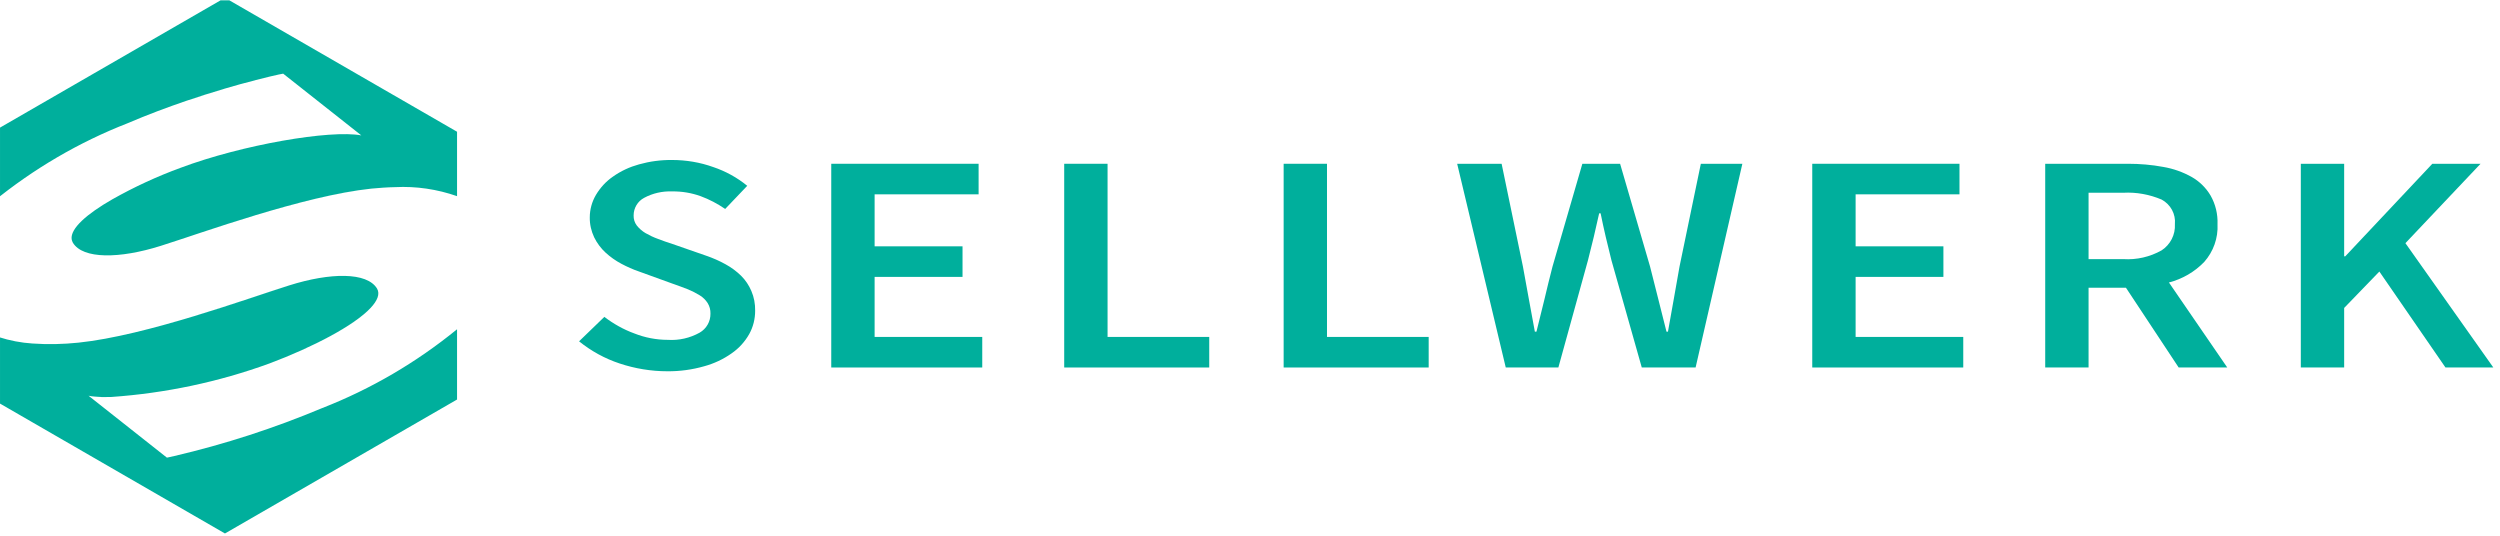 <?xml version="1.0" encoding="UTF-8" standalone="no"?>
<!DOCTYPE svg PUBLIC "-//W3C//DTD SVG 1.1//EN" "http://www.w3.org/Graphics/SVG/1.1/DTD/svg11.dtd">
<svg width="100%" height="100%" viewBox="0 0 550 118" version="1.1" xmlns="http://www.w3.org/2000/svg" xmlns:xlink="http://www.w3.org/1999/xlink" xml:space="preserve" xmlns:serif="http://www.serif.com/" style="fill-rule:evenodd;clip-rule:evenodd;stroke-linejoin:round;stroke-miterlimit:2;">
    <g transform="matrix(1,0,0,1,-2902,-1059)">
        <g id="company-logo-sellwerk" transform="matrix(1,0,0,1,3667.48,1016.63)">
            <rect x="-765.477" y="42.439" width="550" height="117.843" style="fill:none;"/>
            <clipPath id="_clip1">
                <rect x="-765.477" y="42.439" width="550" height="117.843"/>
            </clipPath>
            <g clip-path="url(#_clip1)">
                <g transform="matrix(2.679,0,0,2.679,12264.3,6142.53)">
                    <g transform="matrix(1,0,0,1,-2279.44,-4156.37)">
                        <path d="M-2534.61,1905.36C-2533.86,1905.93 -2533.03,1906.4 -2532.15,1906.72C-2531.27,1907.07 -2530.33,1907.25 -2529.39,1907.25C-2528.48,1907.31 -2527.57,1907.1 -2526.78,1906.66C-2526.22,1906.34 -2525.88,1905.74 -2525.89,1905.1C-2525.88,1904.79 -2525.96,1904.49 -2526.12,1904.23C-2526.28,1903.98 -2526.5,1903.76 -2526.76,1903.6C-2527.07,1903.41 -2527.4,1903.24 -2527.74,1903.1C-2528.12,1902.95 -2528.54,1902.8 -2528.99,1902.64L-2531.75,1901.64C-2532.25,1901.47 -2532.74,1901.25 -2533.21,1901C-2533.68,1900.75 -2534.12,1900.44 -2534.51,1900.08C-2534.89,1899.73 -2535.21,1899.3 -2535.44,1898.83C-2535.68,1898.32 -2535.81,1897.76 -2535.8,1897.19C-2535.8,1896.54 -2535.62,1895.9 -2535.29,1895.34C-2534.93,1894.74 -2534.46,1894.23 -2533.89,1893.84C-2533.24,1893.38 -2532.52,1893.05 -2531.76,1892.84C-2530.87,1892.59 -2529.96,1892.47 -2529.04,1892.48C-2527.89,1892.48 -2526.75,1892.67 -2525.66,1893.06C-2524.65,1893.4 -2523.7,1893.92 -2522.87,1894.6L-2524.68,1896.5C-2525.31,1896.07 -2525.99,1895.71 -2526.7,1895.45C-2527.45,1895.18 -2528.24,1895.05 -2529.04,1895.06C-2529.84,1895.03 -2530.64,1895.21 -2531.34,1895.59C-2531.87,1895.87 -2532.2,1896.43 -2532.2,1897.03C-2532.21,1897.33 -2532.12,1897.62 -2531.94,1897.86C-2531.74,1898.11 -2531.5,1898.32 -2531.23,1898.48C-2530.9,1898.67 -2530.56,1898.83 -2530.2,1898.96C-2529.81,1899.11 -2529.41,1899.25 -2529,1899.38L-2526.27,1900.33C-2525.71,1900.52 -2525.16,1900.76 -2524.64,1901.05C-2524.18,1901.3 -2523.75,1901.62 -2523.37,1901.99C-2523.01,1902.35 -2522.73,1902.77 -2522.53,1903.24C-2522.31,1903.75 -2522.21,1904.3 -2522.22,1904.86C-2522.22,1905.53 -2522.38,1906.19 -2522.71,1906.78C-2523.06,1907.4 -2523.55,1907.94 -2524.14,1908.35C-2524.83,1908.84 -2525.6,1909.2 -2526.41,1909.42C-2527.39,1909.7 -2528.41,1909.84 -2529.43,1909.83C-2530.76,1909.83 -2532.09,1909.61 -2533.35,1909.19C-2534.56,1908.79 -2535.69,1908.17 -2536.68,1907.37L-2534.59,1905.35L-2534.61,1905.36Z" style="fill:rgb(0,175,156);fill-rule:nonzero;"/>
                    </g>
                    <g transform="matrix(1,0,0,1,-2276.35,-4156.33)">
                        <path d="M-2515.5,1906.97L-2506.66,1906.97L-2506.66,1909.48L-2519.06,1909.48L-2519.06,1892.75L-2506.96,1892.75L-2506.96,1895.26L-2515.5,1895.26L-2515.5,1899.53L-2508.28,1899.53L-2508.28,1902.04L-2515.5,1902.04L-2515.5,1906.97Z" style="fill:rgb(0,175,156);fill-rule:nonzero;"/>
                    </g>
                    <g transform="matrix(1,0,0,1,-2273.49,-4156.33)">
                        <path d="M-2499.23,1892.75L-2499.23,1906.97L-2490.88,1906.97L-2490.88,1909.48L-2502.79,1909.48L-2502.79,1892.75L-2499.23,1892.75L-2499.23,1892.75Z" style="fill:rgb(0,175,156);fill-rule:nonzero;"/>
                    </g>
                    <g transform="matrix(1,0,0,1,-2270.8,-4156.33)">
                        <path d="M-2483.9,1892.75L-2483.9,1906.97L-2475.55,1906.97L-2475.55,1909.48L-2487.46,1909.48L-2487.46,1892.75L-2483.9,1892.75L-2483.9,1892.75Z" style="fill:rgb(0,175,156);fill-rule:nonzero;"/>
                    </g>
                    <g transform="matrix(1,0,0,1,-2268.67,-4156.33)">
                        <path d="M-2475.34,1892.75L-2471.69,1892.75L-2469.94,1901.19C-2469.78,1902.1 -2469.61,1902.99 -2469.45,1903.88C-2469.29,1904.76 -2469.12,1905.65 -2468.96,1906.54L-2468.83,1906.54C-2468.61,1905.65 -2468.39,1904.76 -2468.17,1903.87C-2467.96,1902.97 -2467.74,1902.08 -2467.51,1901.19L-2465.06,1892.75L-2461.96,1892.75L-2459.5,1901.19C-2459.28,1902.06 -2459.05,1902.94 -2458.83,1903.84C-2458.6,1904.73 -2458.38,1905.64 -2458.15,1906.54L-2458.03,1906.54C-2457.86,1905.63 -2457.71,1904.74 -2457.55,1903.85C-2457.4,1902.97 -2457.24,1902.08 -2457.08,1901.19L-2455.33,1892.75L-2451.92,1892.75L-2455.76,1909.48L-2460.18,1909.48L-2462.67,1900.68C-2462.83,1900.03 -2462.99,1899.39 -2463.14,1898.75C-2463.29,1898.11 -2463.43,1897.46 -2463.56,1896.82L-2463.68,1896.82C-2463.82,1897.46 -2463.97,1898.11 -2464.12,1898.75C-2464.28,1899.39 -2464.44,1900.03 -2464.6,1900.68L-2467.03,1909.48L-2471.35,1909.48L-2475.34,1892.75L-2475.34,1892.75Z" style="fill:rgb(0,175,156);fill-rule:nonzero;"/>
                    </g>
                    <g transform="matrix(1,0,0,1,-2264.32,-4156.33)">
                        <path d="M-2446.97,1906.97L-2438.13,1906.97L-2438.13,1909.48L-2450.53,1909.48L-2450.53,1892.75L-2438.44,1892.75L-2438.44,1895.26L-2446.97,1895.26L-2446.97,1899.53L-2439.76,1899.53L-2439.76,1902.04L-2446.97,1902.04L-2446.97,1906.97Z" style="fill:rgb(0,175,156);fill-rule:nonzero;"/>
                    </g>
                    <g transform="matrix(1,0,0,1,-2261.46,-4156.33)">
                        <path d="M-2430.7,1900.58L-2427.85,1900.58C-2426.75,1900.65 -2425.66,1900.4 -2424.7,1899.86C-2423.98,1899.39 -2423.56,1898.57 -2423.61,1897.71C-2423.53,1896.88 -2423.96,1896.09 -2424.7,1895.69C-2425.69,1895.27 -2426.77,1895.07 -2427.85,1895.13L-2430.7,1895.13L-2430.7,1900.58L-2430.7,1900.58ZM-2423.3,1909.48L-2427.63,1902.93L-2430.7,1902.93L-2430.7,1909.48L-2434.26,1909.48L-2434.26,1892.75L-2427.47,1892.75C-2426.5,1892.75 -2425.52,1892.83 -2424.56,1893.01C-2423.74,1893.15 -2422.95,1893.43 -2422.22,1893.84C-2421.59,1894.2 -2421.05,1894.73 -2420.68,1895.36C-2420.27,1896.08 -2420.08,1896.89 -2420.11,1897.71C-2420.05,1898.85 -2420.45,1899.96 -2421.2,1900.81C-2421.99,1901.63 -2422.99,1902.21 -2424.1,1902.5L-2419.31,1909.48L-2423.3,1909.48Z" style="fill:rgb(0,175,156);fill-rule:nonzero;"/>
                    </g>
                    <g transform="matrix(1,0,0,1,-2258.33,-4156.33)">
                        <path d="M-2404.52,1909.48L-2409.95,1901.6L-2412.84,1904.59L-2412.84,1909.48L-2416.4,1909.48L-2416.4,1892.75L-2412.84,1892.75L-2412.84,1900.35L-2412.75,1900.35L-2405.6,1892.75L-2401.64,1892.75L-2407.81,1899.27L-2400.59,1909.48L-2404.52,1909.48Z" style="fill:rgb(0,175,156);fill-rule:nonzero;"/>
                    </g>
                    <g transform="matrix(1,0,0,1,-2283.71,-4154.56)">
                        <path d="M-2549.53,1902.83C-2550.89,1904.28 -2554.27,1906.05 -2557.84,1907.39C-2562.02,1908.9 -2566.38,1909.83 -2570.81,1910.14C-2566.38,1909.83 -2562.02,1908.9 -2557.84,1907.39C-2554.27,1906.05 -2550.9,1904.28 -2549.53,1902.83Z" style="fill:rgb(0,175,156);fill-rule:nonzero;"/>
                    </g>
                    <g transform="matrix(1,0,0,1,-2281.6,-4157.43)">
                        <path d="M-2558.83,1886.45L-2552.4,1891.53L-2558.83,1886.45Z" style="fill:rgb(0,175,156);fill-rule:nonzero;"/>
                    </g>
                    <g transform="matrix(1,0,0,1,-2283.81,-4153.47)">
                        <path d="M-2570.7,1909.05C-2570.95,1909.06 -2571.2,1909.06 -2571.42,1909.05C-2571.2,1909.06 -2570.96,1909.06 -2570.7,1909.05Z" style="fill:rgb(0,175,156);fill-rule:nonzero;"/>
                    </g>
                    <g transform="matrix(1,0,0,1,-2284.19,-4155.89)">
                        <path d="M-2570.26,1895.23C-2572.33,1896.43 -2573.71,1897.62 -2573.59,1898.5C-2573.71,1897.62 -2572.33,1896.43 -2570.26,1895.23Z" style="fill:rgb(0,175,156);fill-rule:nonzero;"/>
                    </g>
                    <g transform="matrix(1,0,0,1,-2281.65,-4157.43)">
                        <path d="M-2558.77,1886.45C-2558.77,1886.45 -2558.9,1886.47 -2559.12,1886.52C-2558.9,1886.47 -2558.77,1886.45 -2558.77,1886.45Z" style="fill:rgb(0,175,156);fill-rule:nonzero;"/>
                    </g>
                    <g transform="matrix(1,0,0,1,-2281.95,-4157.35)">
                        <path d="M-2560.73,1886.9L-2560.83,1886.92L-2560.73,1886.9Z" style="fill:rgb(0,175,156);fill-rule:nonzero;"/>
                    </g>
                    <g transform="matrix(1,0,0,1,-2282.34,-4157.25)">
                        <path d="M-2562.88,1887.5L-2563.03,1887.54L-2562.88,1887.5Z" style="fill:rgb(0,175,156);fill-rule:nonzero;"/>
                    </g>
                    <g transform="matrix(1,0,0,1,-2285.16,-4157.1)">
                        <path d="M-2563.24,1888.36C-2564.75,1888.87 -2566.38,1889.48 -2568.03,1890.18C-2572.03,1891.75 -2575.76,1893.93 -2579.09,1896.65C-2575.76,1893.93 -2572.03,1891.75 -2568.03,1890.18C-2566.38,1889.48 -2564.75,1888.87 -2563.24,1888.36Z" style="fill:rgb(0,175,156);fill-rule:nonzero;"/>
                    </g>
                    <g transform="matrix(1,0,0,1,-2285.09,-4154.2)">
                        <path d="M-2575.92,1905.39C-2576.86,1905.33 -2577.79,1905.15 -2578.69,1904.87C-2577.79,1905.15 -2576.86,1905.33 -2575.92,1905.39Z" style="fill:rgb(0,175,156);fill-rule:nonzero;"/>
                    </g>
                    <g transform="matrix(1,0,0,1,-2285.16,-4158.36)">
                        <path d="M-2563.24,1889.62C-2562.16,1889.25 -2561.14,1888.93 -2560.21,1888.66C-2560.16,1888.64 -2560.11,1888.63 -2560.06,1888.61C-2559.14,1888.34 -2558.32,1888.11 -2557.62,1887.94L-2557.52,1887.91C-2556.64,1887.68 -2555.99,1887.53 -2555.62,1887.45C-2555.39,1887.4 -2555.26,1887.38 -2555.26,1887.38L-2548.84,1892.45C-2551.38,1891.97 -2558.64,1893.22 -2563.68,1895.11C-2565.62,1895.82 -2567.5,1896.69 -2569.29,1897.7C-2571.37,1898.89 -2572.74,1900.09 -2572.63,1900.97C-2572.61,1901.07 -2572.58,1901.17 -2572.53,1901.26C-2571.71,1902.62 -2568.7,1902.59 -2565.31,1901.52C-2561.91,1900.45 -2553.58,1897.4 -2548.01,1896.82C-2547.35,1896.76 -2546.7,1896.71 -2546.07,1896.7C-2544.34,1896.61 -2542.61,1896.87 -2540.98,1897.44L-2540.98,1892.15L-2560.04,1881.15L-2579.1,1892.15L-2579.1,1897.92C-2575.77,1895.2 -2572.03,1893.01 -2568.03,1891.45C-2566.38,1890.74 -2564.75,1890.14 -2563.24,1889.62Z" style="fill:rgb(0,175,156);fill-rule:nonzero;"/>
                    </g>
                    <g transform="matrix(1,0,0,1,-2285.16,-4154.96)">
                        <path d="M-2552.05,1911.44C-2555.98,1913.09 -2560.05,1914.41 -2564.2,1915.38C-2564.46,1915.44 -2564.64,1915.48 -2564.74,1915.5L-2564.81,1915.51L-2571.24,1910.43C-2571.06,1910.47 -2570.88,1910.49 -2570.71,1910.5C-2570.51,1910.52 -2570.3,1910.53 -2570.08,1910.54C-2569.85,1910.54 -2569.61,1910.54 -2569.36,1910.53C-2564.93,1910.22 -2560.56,1909.3 -2556.39,1907.78C-2552.82,1906.44 -2549.44,1904.67 -2548.08,1903.22C-2547.52,1902.62 -2547.29,1902.07 -2547.55,1901.63C-2548.37,1900.27 -2551.38,1900.3 -2554.77,1901.37C-2558.16,1902.44 -2566.49,1905.49 -2572.07,1906.07C-2573.33,1906.2 -2574.59,1906.23 -2575.85,1906.14C-2576.79,1906.08 -2577.72,1905.9 -2578.62,1905.61C-2578.78,1905.56 -2578.94,1905.51 -2579.09,1905.45L-2579.09,1910.74L-2560.04,1921.74L-2540.98,1910.74L-2540.98,1904.97C-2544.31,1907.69 -2548.05,1909.88 -2552.05,1911.44Z" style="fill:rgb(0,175,156);fill-rule:nonzero;"/>
                    </g>
                    <g transform="matrix(1,0,0,1,-2283.01,-4152.75)">
                        <path d="M-2566.34,1913.17C-2566.6,1913.23 -2566.79,1913.27 -2566.88,1913.29C-2566.79,1913.27 -2566.6,1913.23 -2566.34,1913.17Z" style="fill:rgb(0,175,156);fill-rule:nonzero;"/>
                    </g>
                    <g transform="matrix(1,0,0,1,-2282.93,-4154.3)">
                        <path d="M-2554.27,1910.79C-2558.2,1912.44 -2562.27,1913.75 -2566.42,1914.72C-2562.27,1913.75 -2558.2,1912.44 -2554.27,1910.79C-2550.27,1909.22 -2546.53,1907.04 -2543.2,1904.32C-2546.53,1907.04 -2550.27,1909.22 -2554.27,1910.79Z" style="fill:rgb(0,175,156);fill-rule:nonzero;"/>
                    </g>
                    <g transform="matrix(1,0,0,1,-2284.67,-4154.96)">
                        <path d="M-2548.03,1901.63C-2548.85,1900.27 -2551.86,1900.3 -2555.25,1901.37C-2558.64,1902.44 -2566.98,1905.49 -2572.55,1906.07C-2573.81,1906.2 -2575.07,1906.23 -2576.33,1906.14C-2575.07,1906.23 -2573.81,1906.2 -2572.55,1906.07C-2566.97,1905.49 -2558.64,1902.43 -2555.25,1901.37C-2551.86,1900.3 -2548.85,1900.27 -2548.03,1901.63C-2547.77,1902.07 -2548,1902.62 -2548.56,1903.22C-2548,1902.62 -2547.77,1902.07 -2548.03,1901.63Z" style="fill:rgb(0,175,156);fill-rule:nonzero;"/>
                    </g>
                    <g transform="matrix(1,0,0,1,-2283.91,-4153.48)">
                        <path d="M-2571.33,1909.06C-2571.55,1909.06 -2571.76,1909.04 -2571.96,1909.02C-2571.76,1909.04 -2571.55,1909.05 -2571.33,1909.06Z" style="fill:rgb(0,175,156);fill-rule:nonzero;"/>
                    </g>
                    <g transform="matrix(1,0,0,1,-2283.7,-4156.69)">
                        <path d="M-2550.3,1890.78C-2552.84,1890.3 -2560.1,1891.55 -2565.15,1893.44C-2567.09,1894.15 -2568.96,1895.02 -2570.76,1896.03C-2568.96,1895.02 -2567.09,1894.15 -2565.15,1893.44C-2560.1,1891.55 -2552.84,1890.3 -2550.3,1890.78Z" style="fill:rgb(0,175,156);fill-rule:nonzero;"/>
                    </g>
                    <g transform="matrix(1,0,0,1,-2284.19,-4156.04)">
                        <path d="M-2548.97,1894.5C-2554.55,1895.08 -2562.88,1898.13 -2566.27,1899.2C-2569.66,1900.27 -2572.67,1900.3 -2573.49,1898.94C-2573.54,1898.85 -2573.58,1898.75 -2573.59,1898.64C-2573.58,1898.75 -2573.54,1898.85 -2573.49,1898.94C-2572.67,1900.3 -2569.66,1900.27 -2566.27,1899.2C-2562.88,1898.13 -2554.54,1895.07 -2548.97,1894.5C-2548.31,1894.43 -2547.67,1894.39 -2547.03,1894.38C-2547.66,1894.39 -2548.31,1894.43 -2548.97,1894.5Z" style="fill:rgb(0,175,156);fill-rule:nonzero;"/>
                    </g>
                    <g transform="matrix(1,0,0,1,-2285.16,-4154.23)">
                        <path d="M-2578.62,1904.89C-2578.78,1904.84 -2578.94,1904.79 -2579.09,1904.73C-2578.94,1904.79 -2578.78,1904.84 -2578.62,1904.89Z" style="fill:rgb(0,175,156);fill-rule:nonzero;"/>
                    </g>
                    <g transform="matrix(1,0,0,1,-2281.94,-4157.42)">
                        <path d="M-2558.84,1886.51C-2559.21,1886.59 -2559.87,1886.75 -2560.74,1886.97C-2559.87,1886.75 -2559.21,1886.59 -2558.84,1886.51Z" style="fill:rgb(0,175,156);fill-rule:nonzero;"/>
                    </g>
                    <g transform="matrix(1,0,0,1,-2282.32,-4157.35)">
                        <path d="M-2560.46,1886.93C-2561.16,1887.11 -2561.98,1887.33 -2562.9,1887.6C-2561.98,1887.33 -2561.16,1887.11 -2560.46,1886.93Z" style="fill:rgb(0,175,156);fill-rule:nonzero;"/>
                    </g>
                    <g transform="matrix(1,0,0,1,-2282.79,-4157.24)">
                        <path d="M-2562.57,1887.54C-2563.5,1887.81 -2564.53,1888.14 -2565.61,1888.51C-2564.53,1888.13 -2563.5,1887.81 -2562.57,1887.54Z" style="fill:rgb(0,175,156);fill-rule:nonzero;"/>
                    </g>
                </g>
            </g>
        </g>
    </g>
</svg>
